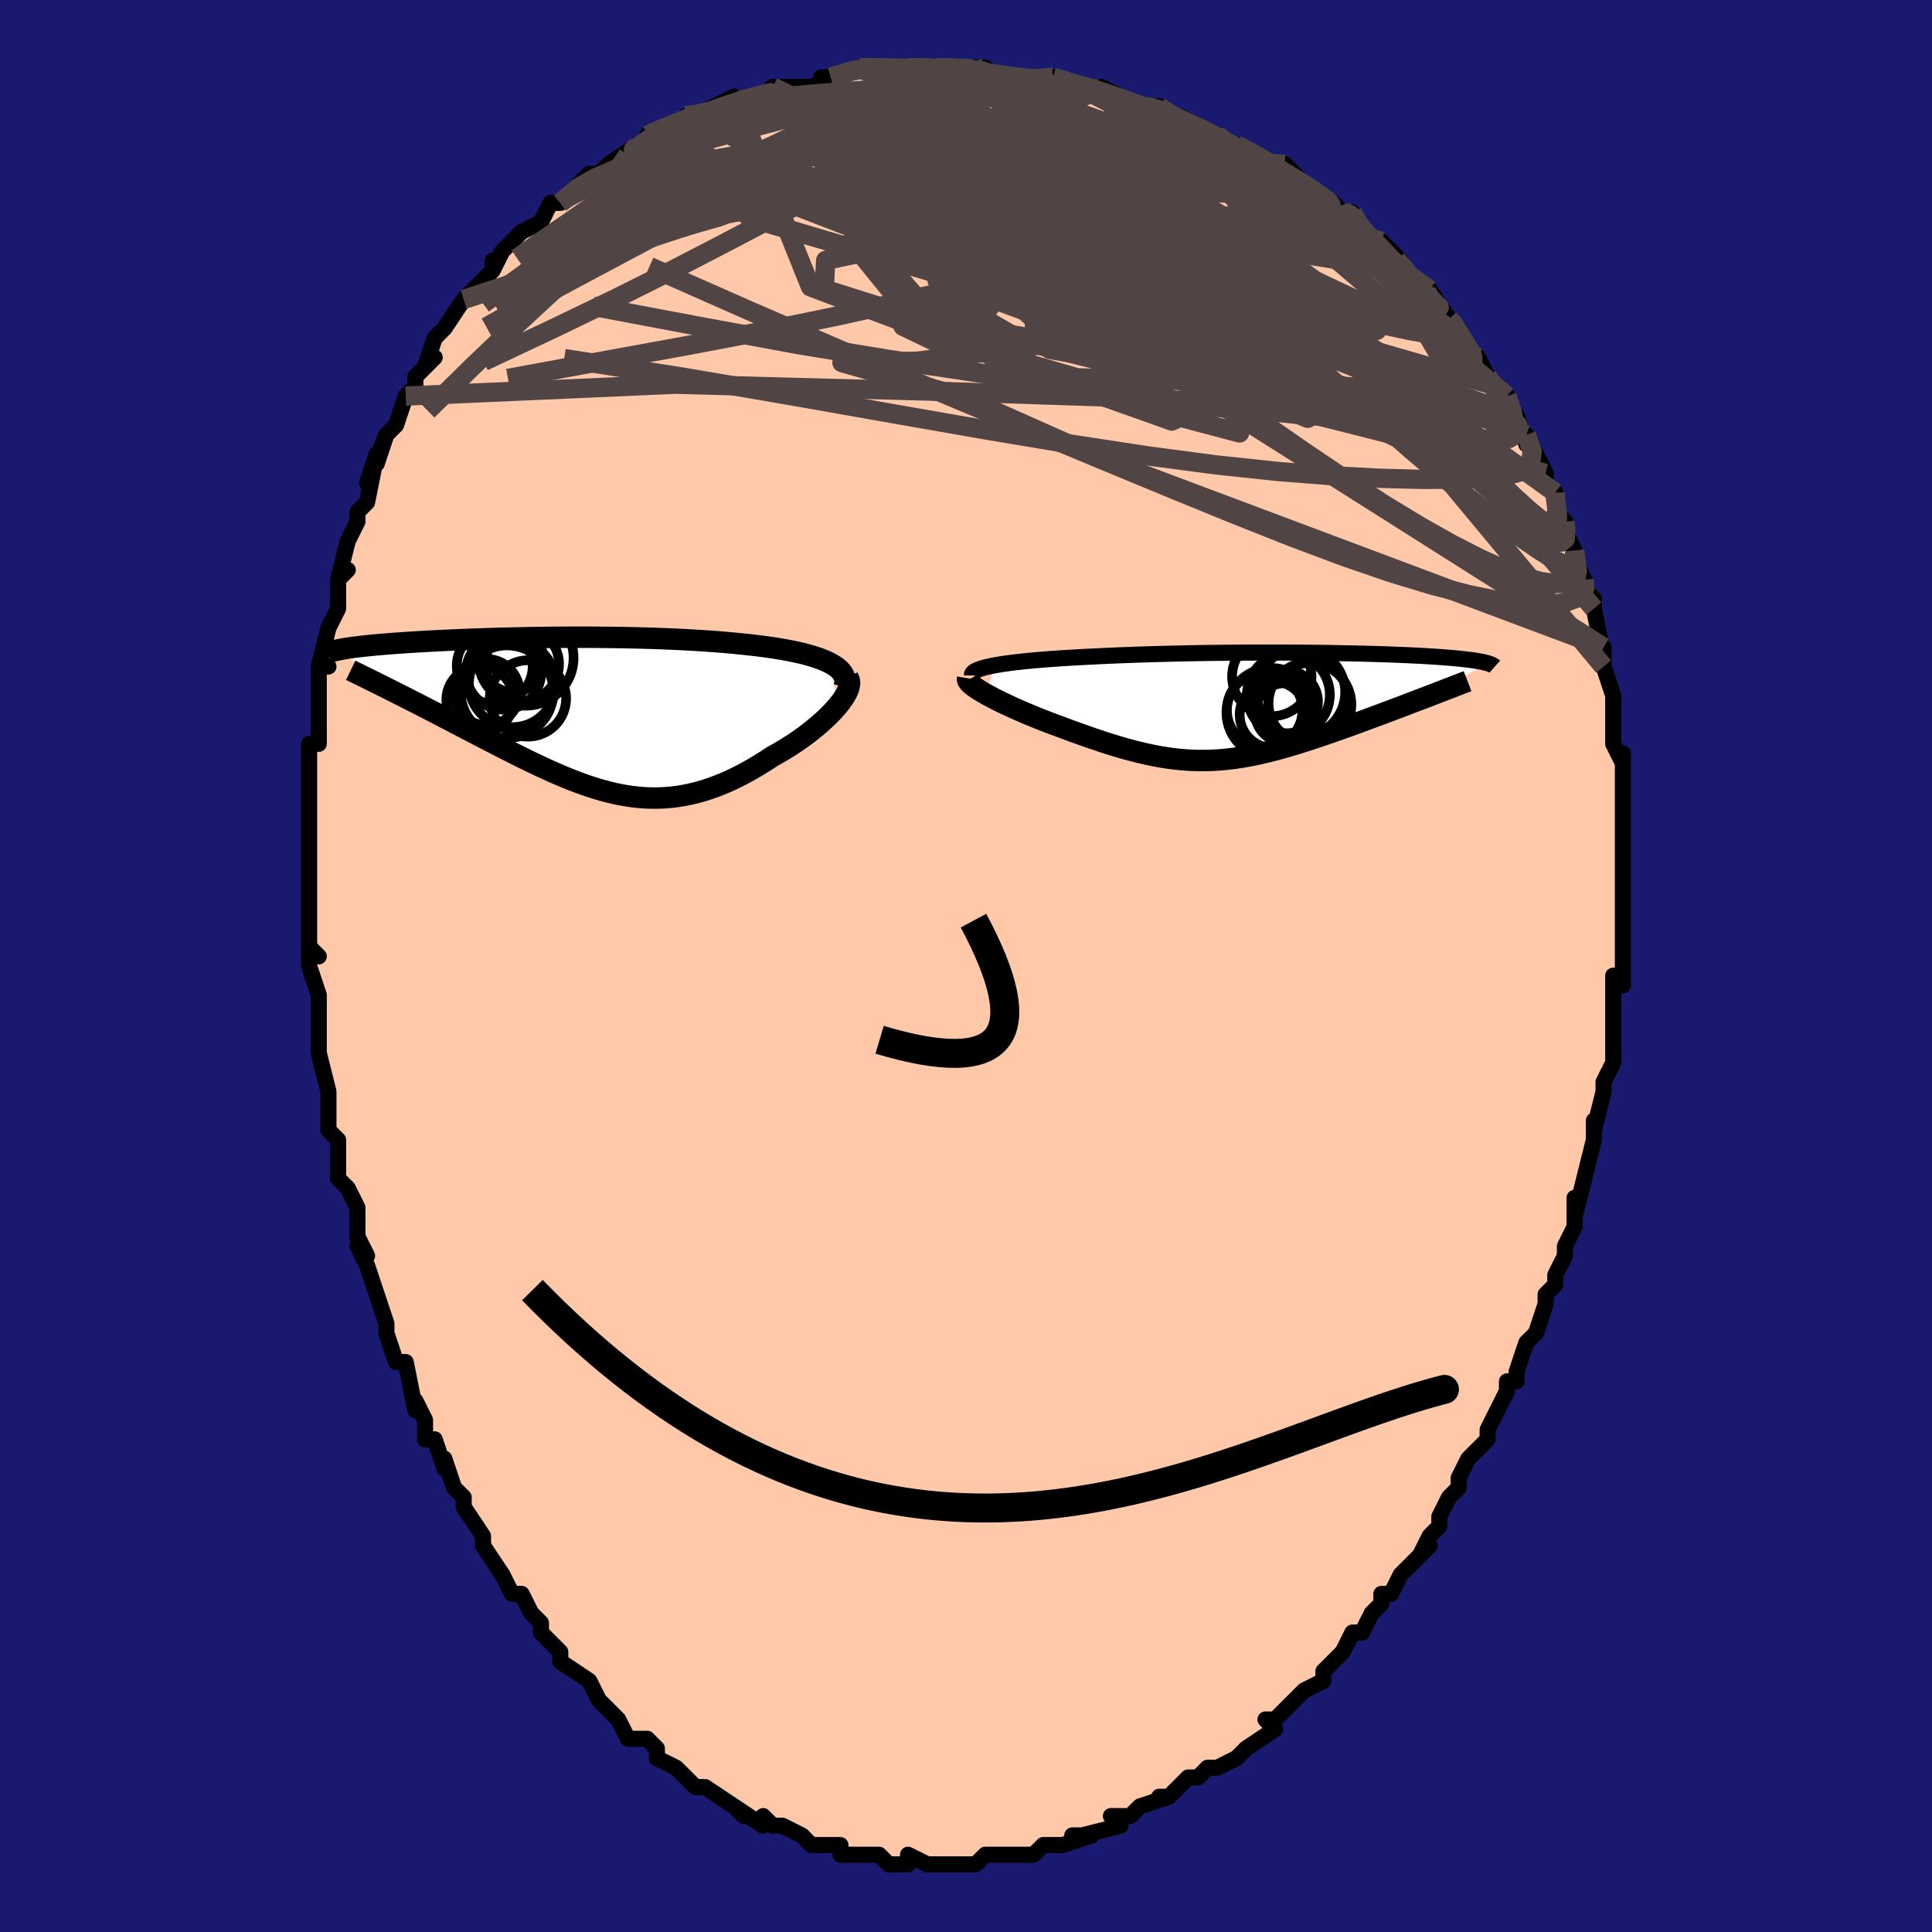 <svg viewBox="-100 -100 200 200" xmlns="http://www.w3.org/2000/svg" width="400" height="400" id="face-svg"><defs><clipPath id="leftEyeClipPath"><polyline points="27.697,-5.372,27.303,-5.561,26.873,-5.74,26.408,-5.91,25.91,-6.07,25.381,-6.222,24.823,-6.366,24.237,-6.501,23.626,-6.628,22.99,-6.748,22.332,-6.86,21.652,-6.965,20.954,-7.063,20.237,-7.155,19.503,-7.24,18.754,-7.319,17.882,-7.407,16.99,-7.489,16.08,-7.564,15.154,-7.632,14.214,-7.695,13.263,-7.751,12.302,-7.802,11.332,-7.847,10.357,-7.886,9.378,-7.921,8.396,-7.95,7.414,-7.975,6.433,-7.995,5.455,-8.011,4.481,-8.023,3.514,-8.031,2.554,-8.036,1.603,-8.037,0.662,-8.034,-0.267,-8.029,-1.183,-8.021,-2.085,-8.01,-2.973,-7.997,-3.844,-7.981,-4.698,-7.964,-5.534,-7.944,-6.352,-7.923,-7.151,-7.9,-7.93,-7.876,-8.688,-7.85,-9.426,-7.824,-10.142,-7.796,-10.838,-7.767,-11.511,-7.738,-12.163,-7.708,-12.793,-7.677,-13.401,-7.646,-13.988,-7.615,-14.553,-7.583,-15.097,-7.551,-15.62,-7.518,-16.122,-7.486,-16.604,-7.453,-17.067,-7.42,-17.51,-7.388,-17.935,-7.355,-18.342,-7.322,-18.733,-7.289,-19.107,-7.256,-19.465,-7.224,-19.809,-7.191,-20.138,-7.158,-20.453,-7.125,-20.754,-7.091,-21.041,-7.058,-21.315,-7.025,-21.575,-6.991,-21.823,-6.958,-22.058,-6.924,-22.281,-6.89,-22.493,-6.856,-22.693,-6.822,-22.881,-6.788,-23.059,-6.753,-17.873,-2.628,-17.418,-2.399,-16.954,-2.166,-16.482,-1.927,-16.001,-1.683,-15.511,-1.433,-15.013,-1.179,-14.508,-0.92,-13.995,-0.656,-13.474,-0.387,-12.947,-0.114,-12.414,0.162,-11.874,0.443,-11.329,0.727,-10.778,1.015,-10.22,1.306,-9.653,1.602,-9.077,1.902,-8.493,2.206,-7.902,2.512,-7.304,2.821,-6.701,3.131,-6.092,3.443,-5.478,3.755,-4.86,4.066,-4.238,4.376,-3.613,4.683,-2.985,4.987,-2.354,5.286,-1.721,5.58,-1.085,5.867,-0.448,6.147,0.19,6.417,0.83,6.678,1.472,6.927,2.115,7.164,2.758,7.388,3.404,7.596,4.05,7.788,4.698,7.964,5.347,8.12,5.998,8.258,6.651,8.374,7.306,8.469,7.962,8.541,8.621,8.59,9.283,8.613,9.948,8.612,10.615,8.583,11.286,8.528,11.961,8.445,12.639,8.334,13.32,8.194,14.006,8.026,14.695,7.828,15.389,7.601,16.086,7.344,16.787,7.059,17.491,6.746,18.198,6.404,18.907,6.035,19.619,5.64,20.331,5.22,21.043,4.776,21.755,4.309,22.302,4.006,22.841,3.692,23.371,3.368,23.891,3.033,24.4,2.69,24.897,2.339,25.38,1.982,25.847,1.619,26.298,1.252,26.73,0.882,27.143,0.51,27.533,0.138,27.899,-0.232,28.239,-0.599,28.551,-0.961"></polyline></clipPath><clipPath id="rightEyeClipPath"><polyline points="-28.856,-4.248,-28.379,-4.331,-27.866,-4.411,-27.32,-4.487,-26.742,-4.56,-26.135,-4.629,-25.499,-4.696,-24.838,-4.759,-24.152,-4.818,-23.444,-4.875,-22.714,-4.929,-21.966,-4.98,-21.2,-5.028,-20.418,-5.073,-19.621,-5.116,-18.811,-5.156,-17.859,-5.203,-16.89,-5.248,-15.906,-5.289,-14.91,-5.327,-13.903,-5.363,-12.888,-5.395,-11.867,-5.425,-10.842,-5.451,-9.814,-5.475,-8.787,-5.497,-7.761,-5.515,-6.739,-5.531,-5.722,-5.544,-4.712,-5.555,-3.71,-5.563,-2.719,-5.569,-1.739,-5.573,-0.773,-5.575,0.179,-5.575,1.116,-5.572,2.036,-5.568,2.938,-5.562,3.821,-5.554,4.685,-5.544,5.528,-5.533,6.35,-5.52,7.15,-5.506,7.927,-5.491,8.682,-5.474,9.414,-5.456,10.122,-5.437,10.806,-5.417,11.467,-5.396,12.103,-5.374,12.716,-5.351,13.305,-5.327,13.87,-5.303,14.412,-5.277,14.931,-5.252,15.427,-5.225,15.901,-5.198,16.354,-5.171,16.786,-5.143,17.197,-5.115,17.589,-5.086,17.962,-5.057,18.317,-5.027,18.655,-4.998,18.976,-4.968,19.283,-4.938,19.574,-4.907,19.851,-4.876,20.113,-4.845,20.362,-4.814,20.596,-4.782,20.818,-4.75,21.026,-4.717,21.222,-4.684,21.406,-4.651,21.578,-4.617,21.738,-4.583,21.888,-4.549,22.026,-4.515,22.154,-4.48,15.926,-0.998,15.459,-0.82,14.985,-0.639,14.503,-0.455,14.014,-0.269,13.518,-0.08,13.016,0.11,12.507,0.302,11.993,0.496,11.474,0.691,10.95,0.887,10.421,1.084,9.889,1.281,9.353,1.479,8.815,1.676,8.271,1.875,7.719,2.074,7.162,2.274,6.599,2.474,6.031,2.673,5.459,2.871,4.885,3.068,4.308,3.262,3.729,3.452,3.149,3.639,2.569,3.822,1.988,3.999,1.407,4.17,0.827,4.335,0.247,4.493,-0.333,4.643,-0.911,4.784,-1.489,4.916,-2.066,5.038,-2.643,5.15,-3.219,5.251,-3.796,5.34,-4.372,5.417,-4.949,5.482,-5.528,5.533,-6.108,5.571,-6.69,5.595,-7.275,5.604,-7.863,5.599,-8.456,5.579,-9.053,5.544,-9.655,5.494,-10.264,5.428,-10.879,5.347,-11.503,5.249,-12.134,5.137,-12.774,5.009,-13.424,4.865,-14.083,4.707,-14.754,4.534,-15.435,4.346,-16.127,4.145,-16.83,3.93,-17.545,3.702,-18.271,3.461,-19.008,3.21,-19.755,2.947,-20.512,2.675,-21.278,2.394,-22.051,2.104,-22.624,1.895,-23.193,1.681,-23.759,1.462,-24.319,1.241,-24.872,1.016,-25.417,0.79,-25.953,0.561,-26.478,0.332,-26.991,0.102,-27.488,-0.127,-27.97,-0.355,-28.433,-0.581,-28.876,-0.804,-29.296,-1.024,-29.691,-1.239"></polyline></clipPath><filter id="fuzzy"><feTurbulence id="turbulence" baseFrequency="0.05" numOctaves="3" type="noise" result="noise"></feTurbulence><feDisplacementMap in="SourceGraphic" in2="noise" scale="2"></feDisplacementMap></filter><linearGradient id="rainbowGradient" x1="0%" y1="0%" x2="100%" y2="0%"><stop offset="0%" style="stop-color: rgb(44, 34, 43);  stop-opacity: 1"></stop><stop offset="50%" style="stop-color: rgb(165, 42, 42);  stop-opacity: 1"></stop><stop offset="100%" style="stop-color: rgb(148, 0, 211);  stop-opacity: 1"></stop></linearGradient></defs><title>That&#39;s an ugly face</title><desc>CREATED BY XUAN TANG, MORE INFO AT TXSTC55.GITHUB.IO</desc><rect x="-100" y="-100" width="100%" height="100%" opacity="1" fill="rgb(25, 25, 112)"></rect><polyline id="faceContour" points="68,0,68,2,67,1,67,4,67,7,67,6,67,9,67,10,66,12,66,12,66,13,65,17,65,16,65,18,65,18,65,18,64,22,63,26,63,24,63,27,62,29,62,30,62,30,61,32,61,33,60,34,60,35,60,35,59,38,58,39,57,42,57,43,56,43,56,43,56,44,54,48,54,49,53,50,53,50,52,51,51,53,51,54,50,55,49,57,49,58,48,59,47,61,48,60,46,62,46,62,45,63,44,65,43,65,43,66,42,67,41,69,40,69,39,71,37,73,37,73,37,73,37,74,35,75,34,76,34,76,32,78,32,78,31,78,32,79,29,81,29,81,28,82,26,83,25,83,24,84,24,84,23,84,21,86,20,86,20,86,21,86,18,87,17,88,17,88,15,88,16,89,12,90,11,90,13,90,10,91,10,91,9,91,8,91,7,92,5,92,7,92,4,92,2,92,1,93,1,93,-1,93,-2,93,-1,93,-2,93,-3,93,-4,93,-6,92,-6,93,-8,93,-9,92,-9,92,-10,92,-11,92,-13,92,-13,91,-14,91,-14,91,-16,91,-17,90,-17,90,-19,89,-20,89,-21,88,-21,89,-24,87,-23,88,-24,87,-27,85,-27,85,-28,85,-28,85,-29,84,-30,83,-32,82,-32,81,-32,81,-33,80,-35,80,-36,78,-37,77,-37,77,-38,76,-38,76,-38,76,-39,74,-42,72,-42,72,-42,71,-43,70,-44,69,-44,68,-45,67,-46,65,-47,65,-47,65,-48,63,-50,60,-50,60,-50,59,-52,56,-52,56,-52,55,-53,54,-54,51,-54,52,-55,49,-56,49,-56,47,-56,47,-57,45,-57,46,-58,41,-59,41,-59,41,-60,38,-60,37,-60,37,-61,34,-62,31,-63,29,-62,30,-63,28,-63,26,-63,28,-63,25,-64,23,-65,22,-65,20,-65,18,-65,18,-66,17,-66,14,-66,13,-67,9,-67,9,-67,6,-67,8,-67,5,-67,3,-68,0,-68,-2,-67,-1,-68,-2,-68,-7,-68,-6,-68,-8,-68,-9,-68,-10,-68,-12,-68,-12,-68,-15,-68,-17,-68,-19,-68,-19,-68,-23,-67,-23,-67,-25,-67,-28,-67,-25,-67,-29,-67,-31,-66,-31,-67,-31,-66,-35,-66,-35,-65,-37,-65,-39,-65,-40,-64,-41,-65,-40,-64,-44,-63,-46,-63,-47,-63,-47,-62,-48,-61,-53,-62,-50,-60,-55,-61,-52,-60,-55,-59,-56,-58,-59,-58,-59,-57,-60,-57,-61,-55,-63,-56,-62,-55,-65,-55,-65,-54,-66,-52,-69,-52,-69,-51,-70,-51,-70,-49,-72,-49,-73,-49,-72,-48,-74,-46,-76,-46,-76,-44,-77,-44,-77,-43,-79,-42,-79,-42,-79,-40,-81,-39,-82,-38,-82,-37,-83,-34,-85,-35,-84,-35,-84,-32,-86,-33,-86,-31,-87,-30,-87,-29,-88,-28,-88,-26,-89,-24,-90,-25,-89,-22,-90,-20,-90,-21,-90,-20,-91,-19,-91,-16,-91,-14,-92,-15,-92,-14,-92,-11,-93,-10,-93,-11,-93,-10,-93,-6,-93,-6,-93,-6,-93,-3,-93,-2,-93,-3,-93,2,-93,0,-93,2,-92,5,-92,5,-92,7,-92,8,-92,10,-91,9,-92,12,-91,13,-91,13,-91,15,-90,14,-91,16,-90,17,-89,20,-89,20,-89,21,-88,23,-87,22,-88,24,-87,26,-86,27,-85,28,-85,30,-84,32,-83,33,-82,34,-81,33,-83,35,-81,36,-80,38,-79,39,-78,40,-78,40,-78,41,-76,41,-76,42,-75,43,-75,45,-73,45,-72,46,-71,48,-70,47,-70,48,-70,50,-67,51,-66,50,-67,52,-64,52,-64,53,-63,53,-63,54,-61,55,-60,56,-59,57,-56,57,-57,58,-54,58,-55,59,-53,60,-51,60,-50,61,-49,61,-49,61,-47,62,-46,62,-45,63,-43,63,-42,64,-40,64,-39,65,-38,65,-37,65,-37,66,-32,66,-33,66,-31,66,-31,67,-28,67,-26,67,-25,67,-26,67,-23,68,-21,68,-22,68,-19,68,-20,68,-18,68,-15,68,-13,68,-11,68,-11,68,-10,68,-8,68,-6,68,-5,68,-6,68,-5,68,-3,68,0,68,2" fill="#ffc9a9" stroke="black" stroke-width="1.667" stroke-linejoin="round" filter="url(#fuzzy)"></polyline><g transform="translate(31.806 -26.874)"><polyline id="rightCountour" points="-28.856,-4.248,-28.379,-4.331,-27.866,-4.411,-27.32,-4.487,-26.742,-4.56,-26.135,-4.629,-25.499,-4.696,-24.838,-4.759,-24.152,-4.818,-23.444,-4.875,-22.714,-4.929,-21.966,-4.98,-21.2,-5.028,-20.418,-5.073,-19.621,-5.116,-18.811,-5.156,-17.859,-5.203,-16.89,-5.248,-15.906,-5.289,-14.91,-5.327,-13.903,-5.363,-12.888,-5.395,-11.867,-5.425,-10.842,-5.451,-9.814,-5.475,-8.787,-5.497,-7.761,-5.515,-6.739,-5.531,-5.722,-5.544,-4.712,-5.555,-3.71,-5.563,-2.719,-5.569,-1.739,-5.573,-0.773,-5.575,0.179,-5.575,1.116,-5.572,2.036,-5.568,2.938,-5.562,3.821,-5.554,4.685,-5.544,5.528,-5.533,6.35,-5.52,7.15,-5.506,7.927,-5.491,8.682,-5.474,9.414,-5.456,10.122,-5.437,10.806,-5.417,11.467,-5.396,12.103,-5.374,12.716,-5.351,13.305,-5.327,13.87,-5.303,14.412,-5.277,14.931,-5.252,15.427,-5.225,15.901,-5.198,16.354,-5.171,16.786,-5.143,17.197,-5.115,17.589,-5.086,17.962,-5.057,18.317,-5.027,18.655,-4.998,18.976,-4.968,19.283,-4.938,19.574,-4.907,19.851,-4.876,20.113,-4.845,20.362,-4.814,20.596,-4.782,20.818,-4.75,21.026,-4.717,21.222,-4.684,21.406,-4.651,21.578,-4.617,21.738,-4.583,21.888,-4.549,22.026,-4.515,22.154,-4.48,15.926,-0.998,15.459,-0.82,14.985,-0.639,14.503,-0.455,14.014,-0.269,13.518,-0.08,13.016,0.11,12.507,0.302,11.993,0.496,11.474,0.691,10.95,0.887,10.421,1.084,9.889,1.281,9.353,1.479,8.815,1.676,8.271,1.875,7.719,2.074,7.162,2.274,6.599,2.474,6.031,2.673,5.459,2.871,4.885,3.068,4.308,3.262,3.729,3.452,3.149,3.639,2.569,3.822,1.988,3.999,1.407,4.17,0.827,4.335,0.247,4.493,-0.333,4.643,-0.911,4.784,-1.489,4.916,-2.066,5.038,-2.643,5.15,-3.219,5.251,-3.796,5.34,-4.372,5.417,-4.949,5.482,-5.528,5.533,-6.108,5.571,-6.69,5.595,-7.275,5.604,-7.863,5.599,-8.456,5.579,-9.053,5.544,-9.655,5.494,-10.264,5.428,-10.879,5.347,-11.503,5.249,-12.134,5.137,-12.774,5.009,-13.424,4.865,-14.083,4.707,-14.754,4.534,-15.435,4.346,-16.127,4.145,-16.83,3.93,-17.545,3.702,-18.271,3.461,-19.008,3.21,-19.755,2.947,-20.512,2.675,-21.278,2.394,-22.051,2.104,-22.624,1.895,-23.193,1.681,-23.759,1.462,-24.319,1.241,-24.872,1.016,-25.417,0.79,-25.953,0.561,-26.478,0.332,-26.991,0.102,-27.488,-0.127,-27.97,-0.355,-28.433,-0.581,-28.876,-0.804,-29.296,-1.024,-29.691,-1.239" fill="white" stroke="white" stroke-width="0" stroke-linejoin="round" filter="url(#fuzzy)"></polyline></g><g transform="translate(-41.805 -25.999)"><polyline id="leftCountour" points="27.697,-5.372,27.303,-5.561,26.873,-5.74,26.408,-5.91,25.91,-6.07,25.381,-6.222,24.823,-6.366,24.237,-6.501,23.626,-6.628,22.99,-6.748,22.332,-6.86,21.652,-6.965,20.954,-7.063,20.237,-7.155,19.503,-7.24,18.754,-7.319,17.882,-7.407,16.99,-7.489,16.08,-7.564,15.154,-7.632,14.214,-7.695,13.263,-7.751,12.302,-7.802,11.332,-7.847,10.357,-7.886,9.378,-7.921,8.396,-7.95,7.414,-7.975,6.433,-7.995,5.455,-8.011,4.481,-8.023,3.514,-8.031,2.554,-8.036,1.603,-8.037,0.662,-8.034,-0.267,-8.029,-1.183,-8.021,-2.085,-8.01,-2.973,-7.997,-3.844,-7.981,-4.698,-7.964,-5.534,-7.944,-6.352,-7.923,-7.151,-7.9,-7.93,-7.876,-8.688,-7.85,-9.426,-7.824,-10.142,-7.796,-10.838,-7.767,-11.511,-7.738,-12.163,-7.708,-12.793,-7.677,-13.401,-7.646,-13.988,-7.615,-14.553,-7.583,-15.097,-7.551,-15.62,-7.518,-16.122,-7.486,-16.604,-7.453,-17.067,-7.42,-17.51,-7.388,-17.935,-7.355,-18.342,-7.322,-18.733,-7.289,-19.107,-7.256,-19.465,-7.224,-19.809,-7.191,-20.138,-7.158,-20.453,-7.125,-20.754,-7.091,-21.041,-7.058,-21.315,-7.025,-21.575,-6.991,-21.823,-6.958,-22.058,-6.924,-22.281,-6.89,-22.493,-6.856,-22.693,-6.822,-22.881,-6.788,-23.059,-6.753,-17.873,-2.628,-17.418,-2.399,-16.954,-2.166,-16.482,-1.927,-16.001,-1.683,-15.511,-1.433,-15.013,-1.179,-14.508,-0.92,-13.995,-0.656,-13.474,-0.387,-12.947,-0.114,-12.414,0.162,-11.874,0.443,-11.329,0.727,-10.778,1.015,-10.22,1.306,-9.653,1.602,-9.077,1.902,-8.493,2.206,-7.902,2.512,-7.304,2.821,-6.701,3.131,-6.092,3.443,-5.478,3.755,-4.86,4.066,-4.238,4.376,-3.613,4.683,-2.985,4.987,-2.354,5.286,-1.721,5.58,-1.085,5.867,-0.448,6.147,0.19,6.417,0.83,6.678,1.472,6.927,2.115,7.164,2.758,7.388,3.404,7.596,4.05,7.788,4.698,7.964,5.347,8.12,5.998,8.258,6.651,8.374,7.306,8.469,7.962,8.541,8.621,8.59,9.283,8.613,9.948,8.612,10.615,8.583,11.286,8.528,11.961,8.445,12.639,8.334,13.32,8.194,14.006,8.026,14.695,7.828,15.389,7.601,16.086,7.344,16.787,7.059,17.491,6.746,18.198,6.404,18.907,6.035,19.619,5.64,20.331,5.22,21.043,4.776,21.755,4.309,22.302,4.006,22.841,3.692,23.371,3.368,23.891,3.033,24.4,2.69,24.897,2.339,25.38,1.982,25.847,1.619,26.298,1.252,26.73,0.882,27.143,0.51,27.533,0.138,27.899,-0.232,28.239,-0.599,28.551,-0.961" fill="white" stroke="white" stroke-width="0" stroke-linejoin="round" filter="url(#fuzzy)"></polyline></g><g transform="translate(31.806 -26.874)"><polyline id="rightUpper" points="-31.186,-3.201,-31.187,-3.324,-31.13,-3.443,-31.016,-3.558,-30.849,-3.669,-30.631,-3.775,-30.365,-3.877,-30.052,-3.976,-29.694,-4.07,-29.295,-4.161,-28.856,-4.248,-28.379,-4.331,-27.866,-4.411,-27.32,-4.487,-26.742,-4.56,-26.135,-4.629,-25.499,-4.696,-24.838,-4.759,-24.152,-4.818,-23.444,-4.875,-22.714,-4.929,-21.966,-4.98,-21.2,-5.028,-20.418,-5.073,-19.621,-5.116,-18.811,-5.156,-17.859,-5.203,-16.89,-5.248,-15.906,-5.289,-14.91,-5.327,-13.903,-5.363,-12.888,-5.395,-11.867,-5.425,-10.842,-5.451,-9.814,-5.475,-8.787,-5.497,-7.761,-5.515,-6.739,-5.531,-5.722,-5.544,-4.712,-5.555,-3.71,-5.563,-2.719,-5.569,-1.739,-5.573,-0.773,-5.575,0.179,-5.575,1.116,-5.572,2.036,-5.568,2.938,-5.562,3.821,-5.554,4.685,-5.544,5.528,-5.533,6.35,-5.52,7.15,-5.506,7.927,-5.491,8.682,-5.474,9.414,-5.456,10.122,-5.437,10.806,-5.417,11.467,-5.396,12.103,-5.374,12.716,-5.351,13.305,-5.327,13.87,-5.303,14.412,-5.277,14.931,-5.252,15.427,-5.225,15.901,-5.198,16.354,-5.171,16.786,-5.143,17.197,-5.115,17.589,-5.086,17.962,-5.057,18.317,-5.027,18.655,-4.998,18.976,-4.968,19.283,-4.938,19.574,-4.907,19.851,-4.876,20.113,-4.845,20.362,-4.814,20.596,-4.782,20.818,-4.75,21.026,-4.717,21.222,-4.684,21.406,-4.651,21.578,-4.617,21.738,-4.583,21.888,-4.549,22.026,-4.515,22.154,-4.48,22.272,-4.445,22.381,-4.41,22.48,-4.374,22.57,-4.338,22.651,-4.302,22.724,-4.266,22.789,-4.229,22.846,-4.192,22.895,-4.155,22.937,-4.118" fill="none" stroke="black" stroke-width="1.667" stroke-linejoin="round" filter="url(#fuzzy)"></polyline><polyline id="rightLower" points="-31.632,-2.914,-31.651,-2.802,-31.613,-2.674,-31.522,-2.533,-31.381,-2.378,-31.195,-2.211,-30.967,-2.034,-30.699,-1.847,-30.395,-1.651,-30.058,-1.448,-29.691,-1.239,-29.296,-1.024,-28.876,-0.804,-28.433,-0.581,-27.97,-0.355,-27.488,-0.127,-26.991,0.102,-26.478,0.332,-25.953,0.561,-25.417,0.79,-24.872,1.016,-24.319,1.241,-23.759,1.462,-23.193,1.681,-22.624,1.895,-22.051,2.104,-21.278,2.394,-20.512,2.675,-19.755,2.947,-19.008,3.21,-18.271,3.461,-17.545,3.702,-16.83,3.93,-16.127,4.145,-15.435,4.346,-14.754,4.534,-14.083,4.707,-13.424,4.865,-12.774,5.009,-12.134,5.137,-11.503,5.249,-10.879,5.347,-10.264,5.428,-9.655,5.494,-9.053,5.544,-8.456,5.579,-7.863,5.599,-7.275,5.604,-6.69,5.595,-6.108,5.571,-5.528,5.533,-4.949,5.482,-4.372,5.417,-3.796,5.34,-3.219,5.251,-2.643,5.15,-2.066,5.038,-1.489,4.916,-0.911,4.784,-0.333,4.643,0.247,4.493,0.827,4.335,1.407,4.17,1.988,3.999,2.569,3.822,3.149,3.639,3.729,3.452,4.308,3.262,4.885,3.068,5.459,2.871,6.031,2.673,6.599,2.474,7.162,2.274,7.719,2.074,8.271,1.875,8.815,1.676,9.353,1.479,9.889,1.281,10.421,1.084,10.95,0.887,11.474,0.691,11.993,0.496,12.507,0.302,13.016,0.11,13.518,-0.08,14.014,-0.269,14.503,-0.455,14.985,-0.639,15.459,-0.82,15.926,-0.998,16.384,-1.174,16.834,-1.346,17.275,-1.516,17.708,-1.682,18.131,-1.845,18.546,-2.005,18.951,-2.162,19.348,-2.315,19.735,-2.465,20.114,-2.612" fill="none" stroke="black" stroke-width="2.222" stroke-linejoin="round" filter="url(#fuzzy)"></polyline><!--[--><circle r="3.452" cx="-0.022" cy="0.856" stroke="black" fill="none" stroke-width="1" filter="url(#fuzzy)" clip-path="url(#rightEyeClipPath)"></circle><circle r="3.256" cx="1.377" cy="-0.471" stroke="black" fill="none" stroke-width="1" filter="url(#fuzzy)" clip-path="url(#rightEyeClipPath)"></circle><circle r="3.07" cx="1.195" cy="0.667" stroke="black" fill="none" stroke-width="1" filter="url(#fuzzy)" clip-path="url(#rightEyeClipPath)"></circle><circle r="4.237" cx="3.745" cy="-0.348" stroke="black" fill="none" stroke-width="1" filter="url(#fuzzy)" clip-path="url(#rightEyeClipPath)"></circle><circle r="4.595" cx="2.851" cy="-1.465" stroke="black" fill="none" stroke-width="1" filter="url(#fuzzy)" clip-path="url(#rightEyeClipPath)"></circle><circle r="4.292" cx="1.567" cy="-1.207" stroke="black" fill="none" stroke-width="1" filter="url(#fuzzy)" clip-path="url(#rightEyeClipPath)"></circle><circle r="4.624" cx="-0.22" cy="0.647" stroke="black" fill="none" stroke-width="1" filter="url(#fuzzy)" clip-path="url(#rightEyeClipPath)"></circle><circle r="4.113" cx="-0.151" cy="-3.096" stroke="black" fill="none" stroke-width="1" filter="url(#fuzzy)" clip-path="url(#rightEyeClipPath)"></circle><circle r="4.319" cx="3.771" cy="-0.179" stroke="black" fill="none" stroke-width="1" filter="url(#fuzzy)" clip-path="url(#rightEyeClipPath)"></circle><circle r="3.912" cx="-0.886" cy="0.377" stroke="black" fill="none" stroke-width="1" filter="url(#fuzzy)" clip-path="url(#rightEyeClipPath)"></circle><!--]--></g><g transform="translate(-41.805 -25.999)"><polyline id="leftUpper" points="29.185,-2.873,29.269,-3.178,29.295,-3.47,29.266,-3.748,29.184,-4.015,29.051,-4.269,28.869,-4.512,28.641,-4.743,28.368,-4.963,28.053,-5.172,27.697,-5.372,27.303,-5.561,26.873,-5.74,26.408,-5.91,25.91,-6.07,25.381,-6.222,24.823,-6.366,24.237,-6.501,23.626,-6.628,22.99,-6.748,22.332,-6.86,21.652,-6.965,20.954,-7.063,20.237,-7.155,19.503,-7.24,18.754,-7.319,17.882,-7.407,16.99,-7.489,16.08,-7.564,15.154,-7.632,14.214,-7.695,13.263,-7.751,12.302,-7.802,11.332,-7.847,10.357,-7.886,9.378,-7.921,8.396,-7.95,7.414,-7.975,6.433,-7.995,5.455,-8.011,4.481,-8.023,3.514,-8.031,2.554,-8.036,1.603,-8.037,0.662,-8.034,-0.267,-8.029,-1.183,-8.021,-2.085,-8.01,-2.973,-7.997,-3.844,-7.981,-4.698,-7.964,-5.534,-7.944,-6.352,-7.923,-7.151,-7.9,-7.93,-7.876,-8.688,-7.85,-9.426,-7.824,-10.142,-7.796,-10.838,-7.767,-11.511,-7.738,-12.163,-7.708,-12.793,-7.677,-13.401,-7.646,-13.988,-7.615,-14.553,-7.583,-15.097,-7.551,-15.62,-7.518,-16.122,-7.486,-16.604,-7.453,-17.067,-7.42,-17.51,-7.388,-17.935,-7.355,-18.342,-7.322,-18.733,-7.289,-19.107,-7.256,-19.465,-7.224,-19.809,-7.191,-20.138,-7.158,-20.453,-7.125,-20.754,-7.091,-21.041,-7.058,-21.315,-7.025,-21.575,-6.991,-21.823,-6.958,-22.058,-6.924,-22.281,-6.89,-22.493,-6.856,-22.693,-6.822,-22.881,-6.788,-23.059,-6.753,-23.226,-6.719,-23.383,-6.684,-23.53,-6.649,-23.668,-6.614,-23.796,-6.579,-23.915,-6.543,-24.025,-6.508,-24.127,-6.472,-24.22,-6.436,-24.306,-6.4" fill="none" stroke="black" stroke-width="2.222" stroke-linejoin="round" filter="url(#fuzzy)"></polyline><polyline id="leftLower" points="29.58,-3.849,29.691,-3.656,29.745,-3.434,29.748,-3.187,29.701,-2.917,29.609,-2.627,29.473,-2.32,29.296,-1.997,29.082,-1.662,28.833,-1.316,28.551,-0.961,28.239,-0.599,27.899,-0.232,27.533,0.138,27.143,0.51,26.73,0.882,26.298,1.252,25.847,1.619,25.38,1.982,24.897,2.339,24.4,2.69,23.891,3.033,23.371,3.368,22.841,3.692,22.302,4.006,21.755,4.309,21.043,4.776,20.331,5.22,19.619,5.64,18.907,6.035,18.198,6.404,17.491,6.746,16.787,7.059,16.086,7.344,15.389,7.601,14.695,7.828,14.006,8.026,13.32,8.194,12.639,8.334,11.961,8.445,11.286,8.528,10.615,8.583,9.948,8.612,9.283,8.613,8.621,8.59,7.962,8.541,7.306,8.469,6.651,8.374,5.998,8.258,5.347,8.12,4.698,7.964,4.05,7.788,3.404,7.596,2.758,7.388,2.115,7.164,1.472,6.927,0.83,6.678,0.19,6.417,-0.448,6.147,-1.085,5.867,-1.721,5.58,-2.354,5.286,-2.985,4.987,-3.613,4.683,-4.238,4.376,-4.86,4.066,-5.478,3.755,-6.092,3.443,-6.701,3.131,-7.304,2.821,-7.902,2.512,-8.493,2.206,-9.077,1.902,-9.653,1.602,-10.22,1.306,-10.778,1.015,-11.329,0.727,-11.874,0.443,-12.414,0.162,-12.947,-0.114,-13.474,-0.387,-13.995,-0.656,-14.508,-0.92,-15.013,-1.179,-15.511,-1.433,-16.001,-1.683,-16.482,-1.927,-16.954,-2.166,-17.418,-2.399,-17.873,-2.628,-18.318,-2.85,-18.753,-3.068,-19.179,-3.28,-19.596,-3.486,-20.003,-3.687,-20.399,-3.883,-20.787,-4.074,-21.164,-4.259,-21.532,-4.439,-21.89,-4.614" fill="none" stroke="black" stroke-width="2.222" stroke-linejoin="round" filter="url(#fuzzy)"></polyline><!--[--><circle r="4.495" cx="-5.158" cy="-3.218" stroke="black" fill="none" stroke-width="1" filter="url(#fuzzy)" clip-path="url(#leftEyeClipPath)"></circle><circle r="3.811" cx="-4.133" cy="-5.253" stroke="black" fill="none" stroke-width="1" filter="url(#fuzzy)" clip-path="url(#leftEyeClipPath)"></circle><circle r="3.486" cx="-8.508" cy="-1.545" stroke="black" fill="none" stroke-width="1" filter="url(#fuzzy)" clip-path="url(#leftEyeClipPath)"></circle><circle r="3.209" cx="-5.091" cy="-5.574" stroke="black" fill="none" stroke-width="1" filter="url(#fuzzy)" clip-path="url(#leftEyeClipPath)"></circle><circle r="4.947" cx="-3.769" cy="-5.897" stroke="black" fill="none" stroke-width="1" filter="url(#fuzzy)" clip-path="url(#leftEyeClipPath)"></circle><circle r="4.796" cx="-5.707" cy="-2.394" stroke="black" fill="none" stroke-width="1" filter="url(#fuzzy)" clip-path="url(#leftEyeClipPath)"></circle><circle r="3.426" cx="-7.84" cy="-2.36" stroke="black" fill="none" stroke-width="1" filter="url(#fuzzy)" clip-path="url(#leftEyeClipPath)"></circle><circle r="3.933" cx="-6.982" cy="-5.051" stroke="black" fill="none" stroke-width="1" filter="url(#fuzzy)" clip-path="url(#leftEyeClipPath)"></circle><circle r="3.953" cx="-3.545" cy="-1.696" stroke="black" fill="none" stroke-width="1" filter="url(#fuzzy)" clip-path="url(#leftEyeClipPath)"></circle><circle r="3.887" cx="-6.057" cy="-4.419" stroke="black" fill="none" stroke-width="1" filter="url(#fuzzy)" clip-path="url(#leftEyeClipPath)"></circle><!--]--></g><g id="hairs"><!--[--><polyline points="17,-89,18.935,-88.926,19.972,-88.637,20.712,-88.259,21.307,-87.892,21.815,-87.532,22.246,-87.157,22.574,-86.763,22.744,-86.369,22.693,-86.001,22.357,-85.683,21.675,-85.435,20.598,-85.27,19.104,-85.185,17.195,-85.167,14.886,-85.195,12.182,-85.26,9.076,-85.375,5.553,-85.568,1.583,-85.866,-2.879,-86.281,-7.89,-86.818,-13.434,-87.497,-19.376,-88.328" fill="none" stroke="rgb(80, 68, 68)" stroke-width="2" stroke-linejoin="round" filter="url(#fuzzy)"></polyline><polyline points="63,-43,63.054,-42.038,62.865,-41.429,62.21,-41.415,61.018,-41.991,59.267,-43.091,56.941,-44.7,54.009,-46.887,50.426,-49.753,46.157,-53.364,41.182,-57.73,35.478,-62.856,28.986,-68.801,21.633,-75.663,13.479,-83.456" fill="none" stroke="rgb(80, 68, 68)" stroke-width="2" stroke-linejoin="round" filter="url(#fuzzy)"></polyline><polyline points="20,-89,20.39,-88.69,21.209,-88.162,22.113,-87.695,23.031,-87.278,23.963,-86.853,24.861,-86.418,25.638,-86.018,26.197,-85.705,26.434,-85.522,26.244,-85.509,25.546,-85.71,24.325,-86.152,22.646,-86.813,20.604,-87.634,18.231,-88.58,15.442,-89.693" fill="none" stroke="rgb(80, 68, 68)" stroke-width="2" stroke-linejoin="round" filter="url(#fuzzy)"></polyline><polyline points="-6,-93,-5.658,-92.966,-4.493,-92.874,-2.829,-92.741,-0.959,-92.567,1.002,-92.343,3.003,-92.066,4.988,-91.752,6.888,-91.44,8.613,-91.176,10.077,-90.997,11.231,-90.907,12.085,-90.871,12.65,-90.857,12.875,-90.914" fill="none" stroke="rgb(80, 68, 68)" stroke-width="2" stroke-linejoin="round" filter="url(#fuzzy)"></polyline><polyline points="9,-92,11.198,-91.339,12.59,-90.952,13.699,-90.613,14.774,-90.255,15.942,-89.845,17.234,-89.381,18.597,-88.887,19.934,-88.399,21.151,-87.946,22.192,-87.546,23.044,-87.206,23.72,-86.925,24.238,-86.7,24.603,-86.529,24.798,-86.423,24.781,-86.401,24.485,-86.492,23.817,-86.728,22.675,-87.145,20.998,-87.783,18.856,-88.652,16.593,-89.587" fill="none" stroke="rgb(80, 68, 68)" stroke-width="2" stroke-linejoin="round" filter="url(#fuzzy)"></polyline><polyline points="32,-83,32.658,-82.225,32.731,-81.822,32.487,-81.399,32.037,-80.758,31.305,-79.937,30.151,-79.039,28.46,-78.135,26.171,-77.235,23.274,-76.314,19.793,-75.34,15.755,-74.284,11.174,-73.123,6.041,-71.84,0.332,-70.432,-5.979,-68.927,-12.908,-67.374,-20.474,-65.817,-28.719,-64.253,-37.694,-62.615,-47.418,-60.823" fill="none" stroke="rgb(80, 68, 68)" stroke-width="2" stroke-linejoin="round" filter="url(#fuzzy)"></polyline><polyline points="-14,-92,-11.971,-92.611,-11.043,-92.81,-10.427,-92.816,-9.815,-92.718,-9.249,-92.544,-8.85,-92.302,-8.705,-91.986,-8.855,-91.581,-9.328,-91.063,-10.143,-90.411,-11.318,-89.608,-12.862,-88.652,-14.786,-87.552,-17.113,-86.327,-19.882,-84.987,-23.148,-83.527,-26.978,-81.923,-31.438,-80.127,-36.585,-78.028,-42.457,-75.397" fill="none" stroke="rgb(80, 68, 68)" stroke-width="2" stroke-linejoin="round" filter="url(#fuzzy)"></polyline><polyline points="-24,-90,-23.597,-89.606,-21.933,-89.683,-20.04,-89.86,-18.056,-90.063,-15.852,-90.269,-13.371,-90.464,-10.689,-90.644,-7.946,-90.81,-5.257,-90.964,-2.68,-91.104,-0.235,-91.226,2.078,-91.317,4.286,-91.356,6.44,-91.334,8.548,-91.271,10.484,-91.181" fill="none" stroke="rgb(80, 68, 68)" stroke-width="2" stroke-linejoin="round" filter="url(#fuzzy)"></polyline><polyline points="10,-91,10.327,-91.257,11.805,-90.799,13.537,-90.042,15.359,-89.096,17.317,-87.988,19.475,-86.731,21.857,-85.343,24.423,-83.854,27.093,-82.296,29.78,-80.691,32.422,-79.063,34.996,-77.441,37.505,-75.857,39.953,-74.337,42.286,-72.928,44.336,-71.757,45.876,-70.953" fill="none" stroke="rgb(80, 68, 68)" stroke-width="2" stroke-linejoin="round" filter="url(#fuzzy)"></polyline><polyline points="-42,-79,-40.212,-80.53,-38.345,-81.599,-36.191,-82.524,-33.753,-83.416,-31.12,-84.268,-28.351,-85.079,-25.448,-85.884,-22.397,-86.713,-19.21,-87.558,-15.93,-88.391,-12.628,-89.183,-9.391,-89.922,-6.318,-90.607,-3.557,-91.265,-1.377,-91.986" fill="none" stroke="rgb(80, 68, 68)" stroke-width="2" stroke-linejoin="round" filter="url(#fuzzy)"></polyline><polyline points="-6,-93,-3.767,-92.918,-2.13,-92.672,-0.438,-92.241,1.463,-91.613,3.573,-90.811,5.869,-89.881,8.312,-88.871,10.854,-87.803,13.449,-86.686,16.063,-85.523,18.674,-84.322,21.267,-83.096,23.829,-81.856,26.346,-80.609,28.816,-79.354,31.244,-78.086,33.647,-76.805,36.038,-75.523,38.408,-74.273,40.708,-73.096,42.84,-72.053,44.653,-71.237,46,-70.717" fill="none" stroke="rgb(80, 68, 68)" stroke-width="2" stroke-linejoin="round" filter="url(#fuzzy)"></polyline><polyline points="0,-93,1.838,-92.358,3.09,-92.034,3.652,-91.779,3.612,-91.462,2.996,-91.039,1.786,-90.505,-0.048,-89.858,-2.558,-89.076,-5.823,-88.13,-9.92,-86.996,-14.89,-85.655,-20.725,-84.087,-27.367,-82.315,-34.744,-80.511" fill="none" stroke="rgb(80, 68, 68)" stroke-width="2" stroke-linejoin="round" filter="url(#fuzzy)"></polyline><polyline points="-42,-79,-41.215,-79.546,-39.544,-80.451,-37.413,-81.272,-34.93,-81.965,-32.167,-82.546,-29.191,-83.021,-26.037,-83.415,-22.704,-83.765,-19.177,-84.104,-15.444,-84.434,-11.506,-84.737,-7.381,-84.991,-3.116,-85.197,1.207,-85.381,5.481,-85.573,9.606,-85.781,13.548,-85.985,17.339,-86.187,20.953,-86.476" fill="none" stroke="rgb(80, 68, 68)" stroke-width="2" stroke-linejoin="round" filter="url(#fuzzy)"></polyline><polyline points="64,-40,64.049,-39.168,63.805,-38.548,63.092,-38.03,61.896,-37.604,60.206,-37.371,58.006,-37.422,55.29,-37.781,52.055,-38.442,48.292,-39.411,43.987,-40.715,39.124,-42.384,33.687,-44.425,27.651,-46.82,20.984,-49.546,13.653,-52.584,5.64,-55.925,-3.045,-59.557,-12.364,-63.486,-22.27,-67.763,-32.772,-72.403" fill="none" stroke="rgb(80, 68, 68)" stroke-width="2" stroke-linejoin="round" filter="url(#fuzzy)"></polyline><polyline points="-3,-93,-2.114,-92.888,-0.591,-92.542,1.503,-91.942,3.966,-91.112,6.729,-90.121,9.739,-89.035,12.915,-87.884,16.171,-86.683,19.434,-85.453,22.649,-84.222,25.781,-83.016,28.814,-81.828,31.749,-80.633,34.609,-79.437,37.425,-78.381" fill="none" stroke="rgb(80, 68, 68)" stroke-width="2" stroke-linejoin="round" filter="url(#fuzzy)"></polyline><polyline points="-11,-93,-9.423,-92.986,-7.885,-92.939,-6.811,-92.853,-6.051,-92.721,-5.508,-92.528,-5.171,-92.251,-5.057,-91.87,-5.182,-91.368,-5.558,-90.746,-6.204,-90.014,-7.147,-89.187,-8.43,-88.271,-10.1,-87.257,-12.199,-86.126,-14.756,-84.854,-17.779,-83.422,-21.258,-81.824,-25.18,-80.07,-29.548,-78.171,-34.395,-76.121,-39.759,-73.897,-45.616,-71.531" fill="none" stroke="rgb(80, 68, 68)" stroke-width="2" stroke-linejoin="round" filter="url(#fuzzy)"></polyline><polyline points="40,-78,40.695,-76.691,41.289,-75.939,41.979,-75.291,42.694,-74.623,43.314,-73.965,43.752,-73.398,43.964,-72.986,43.936,-72.755,43.669,-72.691,43.163,-72.777,42.406,-73.013,41.369,-73.42,40.013,-74.036,38.302,-74.892,36.209,-76.01,33.733,-77.395,30.901,-79.037,27.766,-80.918,24.363,-83.026,20.667,-85.384,16.597,-88.036" fill="none" stroke="rgb(80, 68, 68)" stroke-width="2" stroke-linejoin="round" filter="url(#fuzzy)"></polyline><polyline points="-14,-92,-11.967,-92.608,-11.036,-92.793,-10.407,-92.777,-9.775,-92.647,-9.18,-92.433,-8.732,-92.14,-8.499,-91.764,-8.509,-91.295,-8.776,-90.716,-9.312,-90.007,-10.131,-89.153,-11.244,-88.147,-12.662,-86.996,-14.405,-85.711,-16.502,-84.302,-18.992,-82.767,-21.913,-81.089,-25.299,-79.24,-29.172,-77.18,-33.554,-74.863,-38.457,-72.255,-43.85,-69.368,-49.655,-66.159" fill="none" stroke="rgb(80, 68, 68)" stroke-width="2" stroke-linejoin="round" filter="url(#fuzzy)"></polyline><polyline points="51,-66,50.605,-66.012,50.307,-65.519,49.496,-65.294,48.033,-65.41,45.897,-65.791,43.068,-66.394,39.491,-67.247,35.066,-68.417,29.69,-69.983,23.312,-72.011,15.969,-74.529,7.721,-77.532,-1.514,-80.994,-12.164,-84.869" fill="none" stroke="rgb(80, 68, 68)" stroke-width="2" stroke-linejoin="round" filter="url(#fuzzy)"></polyline><polyline points="57,-56,57.109,-56.015,57.107,-55.488,56.832,-54.991,56.216,-54.607,55.188,-54.427,53.695,-54.533,51.714,-54.952,49.238,-55.666,46.267,-56.643,42.792,-57.867,38.792,-59.347,34.233,-61.113,29.08,-63.206,23.317,-65.667,16.957,-68.532,10.01,-71.825,2.417,-75.546,-5.956,-79.688,-15.075,-84.318" fill="none" stroke="rgb(80, 68, 68)" stroke-width="2" stroke-linejoin="round" filter="url(#fuzzy)"></polyline><polyline points="2,-93,1.424,-92.75,2.264,-92.406,3.381,-92.159,4.366,-91.98,5.111,-91.815,5.588,-91.634,5.785,-91.424,5.69,-91.183,5.286,-90.903,4.552,-90.577,3.474,-90.2,2.055,-89.765,0.311,-89.264,-1.742,-88.693,-4.111,-88.054,-6.829,-87.36,-9.951,-86.627,-13.546,-85.865,-17.685,-85.059,-22.427,-84.173,-27.774,-83.189,-33.634,-82.152" fill="none" stroke="rgb(80, 68, 68)" stroke-width="2" stroke-linejoin="round" filter="url(#fuzzy)"></polyline><polyline points="48,-70,47.677,-69.826,48.021,-69.176,48.342,-68.393,48.347,-67.742,47.989,-67.285,47.29,-67.01,46.274,-66.895,44.948,-66.915,43.308,-67.045,41.336,-67.272,38.996,-67.608,36.243,-68.083,33.032,-68.739,29.331,-69.612,25.135,-70.719,20.46,-72.061,15.314,-73.635,9.672,-75.452,3.475,-77.545,-3.324,-79.942,-10.736,-82.61,-18.86,-85.374" fill="none" stroke="rgb(80, 68, 68)" stroke-width="2" stroke-linejoin="round" filter="url(#fuzzy)"></polyline><polyline points="-3,-93,-2.177,-92.908,-0.854,-92.61,0.907,-92.079,2.94,-91.339,5.201,-90.45,7.648,-89.464,10.224,-88.412,12.87,-87.303,15.546,-86.144,18.228,-84.941,20.906,-83.698,23.575,-82.417,26.224,-81.1,28.845,-79.753,31.431,-78.393,33.986,-77.041,36.507,-75.729,38.96,-74.501,41.255,-73.414,43.316,-72.472,45.318,-71.459" fill="none" stroke="rgb(80, 68, 68)" stroke-width="2" stroke-linejoin="round" filter="url(#fuzzy)"></polyline><polyline points="26,-86,27.099,-85.23,28.554,-84.442,30.199,-83.488,31.813,-82.457,33.292,-81.444,34.655,-80.469,35.974,-79.496,37.308,-78.489,38.664,-77.448,40.001,-76.407,41.256,-75.41,42.379,-74.491,43.345,-73.673,44.156,-72.966,44.825,-72.38,45.363,-71.922,45.768,-71.59,46.022,-71.384,46.085,-71.328,45.902,-71.509,45.421,-72.067,44.573,-73.159" fill="none" stroke="rgb(80, 68, 68)" stroke-width="2" stroke-linejoin="round" filter="url(#fuzzy)"></polyline><polyline points="-32,-86,-32.063,-86.246,-31.318,-86.64,-30.415,-87.011,-29.519,-87.322,-28.685,-87.541,-27.963,-87.631,-27.402,-87.562,-27.047,-87.323,-26.929,-86.917,-27.065,-86.346,-27.455,-85.607,-28.087,-84.687,-28.952,-83.571,-30.058,-82.247,-31.432,-80.706,-33.113,-78.939,-35.135,-76.933,-37.526,-74.667,-40.305,-72.108,-43.488,-69.205,-47.082,-65.879,-51.124,-62.015,-55.731,-57.486" fill="none" stroke="rgb(80, 68, 68)" stroke-width="2" stroke-linejoin="round" filter="url(#fuzzy)"></polyline><polyline points="-11,-93,-10.567,-92.974,-10.222,-92.889,-9.617,-92.734,-8.991,-92.499,-8.565,-92.176,-8.428,-91.754,-8.601,-91.215,-9.097,-90.539,-9.931,-89.701,-11.12,-88.683,-12.673,-87.478,-14.605,-86.097,-16.943,-84.554,-19.73,-82.856,-23.021,-80.992,-26.866,-78.933,-31.311,-76.627,-36.398,-74.004,-42.143,-71.024,-48.454,-67.843" fill="none" stroke="rgb(80, 68, 68)" stroke-width="2" stroke-linejoin="round" filter="url(#fuzzy)"></polyline><polyline points="-30,-87,-28.756,-87.638,-26.885,-88.006,-24.563,-88.209,-21.931,-88.222,-19.032,-88.058,-15.896,-87.766,-12.553,-87.395,-9.017,-86.979,-5.279,-86.536,-1.335,-86.067,2.784,-85.562,7.025,-85.011,11.344,-84.408,15.723,-83.749,20.145,-83.028,24.535,-82.226,28.748,-81.358,32.632,-80.55" fill="none" stroke="rgb(80, 68, 68)" stroke-width="2" stroke-linejoin="round" filter="url(#fuzzy)"></polyline><polyline points="-11,-93,-10.452,-92.996,-9.764,-92.985,-8.589,-92.971,-7.171,-92.953,-5.742,-92.934,-4.399,-92.914,-3.17,-92.893,-2.07,-92.868,-1.114,-92.832,-0.321,-92.78,0.285,-92.711,0.676,-92.634,0.814,-92.565,0.647,-92.519,0.117,-92.503,-0.837,-92.516,-2.256,-92.554,-4.118,-92.618,-6.257,-92.71,-8.44,-92.832" fill="none" stroke="rgb(80, 68, 68)" stroke-width="2" stroke-linejoin="round" filter="url(#fuzzy)"></polyline><polyline points="-3,-93,-0.178,-92.929,1.198,-92.694,2.494,-92.422,3.825,-92.205,5.076,-92.049,6.159,-91.932,7.029,-91.836,7.67,-91.754,8.069,-91.687,8.21,-91.633,8.066,-91.591,7.61,-91.562,6.827,-91.548,5.712,-91.55,4.261,-91.574,2.459,-91.63,0.283,-91.733,-2.267,-91.89,-5.209,-92.071,-8.825,-92.181" fill="none" stroke="rgb(80, 68, 68)" stroke-width="2" stroke-linejoin="round" filter="url(#fuzzy)"></polyline><polyline points="-34,-85,-34.372,-84.531,-33.79,-84.834,-32.767,-85.468,-31.567,-86.169,-30.272,-86.843,-28.908,-87.476,-27.505,-88.068,-26.105,-88.612,-24.761,-89.092,-23.527,-89.492,-22.456,-89.807,-21.584,-90.043,-20.931,-90.212,-20.493,-90.325,-20.26,-90.387,-20.24,-90.397,-20.476,-90.344,-21.041,-90.211,-22.009,-89.962,-23.417,-89.549,-25.257,-88.941,-27.473,-88.133" fill="none" stroke="rgb(80, 68, 68)" stroke-width="2" stroke-linejoin="round" filter="url(#fuzzy)"></polyline><polyline points="54,-61,54.715,-60.002,54.872,-58.942,54.411,-58.056,53.344,-57.422,51.701,-56.995,49.494,-56.714,46.71,-56.554,43.319,-56.535,39.293,-56.697,34.61,-57.062,29.259,-57.629,23.233,-58.371,16.521,-59.264,9.104,-60.29,0.966,-61.449,-7.892,-62.774,-17.434,-64.34,-27.633,-66.221,-38.618,-68.292" fill="none" stroke="rgb(80, 68, 68)" stroke-width="2" stroke-linejoin="round" filter="url(#fuzzy)"></polyline><polyline points="50,-67,50.5,-66.434,50.847,-65.86,51.261,-65.177,51.665,-64.536,52.007,-63.979,52.273,-63.489,52.443,-63.058,52.476,-62.721,52.32,-62.537,51.937,-62.565,51.303,-62.844,50.412,-63.392,49.248,-64.217,47.78,-65.337,45.956,-66.785,43.726,-68.604,41.063,-70.826,37.967,-73.466,34.448,-76.519,30.544,-79.956,26.463,-83.627" fill="none" stroke="rgb(80, 68, 68)" stroke-width="2" stroke-linejoin="round" filter="url(#fuzzy)"></polyline><polyline points="39,-78,39.736,-77.81,40.371,-77.169,41.088,-76.287,41.936,-75.323,42.913,-74.317,43.97,-73.269,45.034,-72.206,46.036,-71.187,46.928,-70.275,47.681,-69.514,48.282,-68.922,48.716,-68.5,48.961,-68.255,48.989,-68.204,48.781,-68.37,48.322,-68.784,47.592,-69.516,46.558,-70.685,45.155,-72.44" fill="none" stroke="rgb(80, 68, 68)" stroke-width="2" stroke-linejoin="round" filter="url(#fuzzy)"></polyline><polyline points="-3,-93,-0.3,-92.898,0.711,-92.56,1.401,-92.104,1.89,-91.604,2.074,-91.053,1.876,-90.412,1.265,-89.652,0.228,-88.755,-1.245,-87.709,-3.171,-86.501,-5.576,-85.113,-8.485,-83.524,-11.906,-81.709,-15.819,-79.652,-20.19,-77.35,-25,-74.822,-30.28,-72.092,-36.131,-69.168,-42.669,-66.013,-49.935,-62.588" fill="none" stroke="rgb(80, 68, 68)" stroke-width="2" stroke-linejoin="round" filter="url(#fuzzy)"></polyline><polyline points="28,-85,29.845,-84.036,31.356,-83.151,32.49,-82.458,33.387,-81.922,34.211,-81.427,35.049,-80.899,35.889,-80.342,36.659,-79.808,37.269,-79.354,37.651,-79.013,37.776,-78.797,37.646,-78.705,37.285,-78.735,36.712,-78.885,35.937,-79.158,34.947,-79.564,33.717,-80.124,32.211,-80.872,30.382,-81.842,28.167,-83.05,25.495,-84.489,22.288,-86.177,18.49,-88.268" fill="none" stroke="rgb(80, 68, 68)" stroke-width="2" stroke-linejoin="round" filter="url(#fuzzy)"></polyline><polyline points="-6,-93,-3.965,-92.979,-2.914,-92.904,-2.211,-92.742,-1.72,-92.454,-1.461,-92.034,-1.468,-91.504,-1.787,-90.889,-2.475,-90.195,-3.585,-89.413,-5.155,-88.527,-7.211,-87.519,-9.776,-86.371,-12.875,-85.066,-16.543,-83.579,-20.807,-81.888,-25.661,-79.992,-31.047,-77.929,-36.901,-75.728,-43.335,-73.245" fill="none" stroke="rgb(80, 68, 68)" stroke-width="2" stroke-linejoin="round" filter="url(#fuzzy)"></polyline><polyline points="63,-43,63.158,-41.89,63.273,-40.896,63.145,-40.219,62.715,-39.814,61.963,-39.609,60.884,-39.593,59.469,-39.807,57.711,-40.299,55.6,-41.099,53.125,-42.221,50.272,-43.681,47.024,-45.508,43.365,-47.727,39.291,-50.349,34.805,-53.372,29.906,-56.783,24.577,-60.571,18.786,-64.724,12.515,-69.223,5.782,-74.053,-1.445,-79.216,-9.477,-84.774" fill="none" stroke="rgb(80, 68, 68)" stroke-width="2" stroke-linejoin="round" filter="url(#fuzzy)"></polyline><polyline points="62,-46,62.094,-44.996,62.031,-44.209,61.605,-43.876,60.749,-44.104,59.419,-44.943,57.573,-46.396,55.165,-48.444,52.144,-51.087,48.463,-54.382,44.088,-58.425,39.032,-63.29,33.364,-68.967,27.14,-75.415,20.313,-82.712" fill="none" stroke="rgb(80, 68, 68)" stroke-width="2" stroke-linejoin="round" filter="url(#fuzzy)"></polyline><polyline points="-29,-88,-27.483,-88.242,-25.246,-88.589,-22.608,-88.753,-19.6,-88.731,-16.25,-88.607,-12.624,-88.44,-8.748,-88.24,-4.591,-87.992,-0.144,-87.694,4.491,-87.372,9.104,-87.071,13.506,-86.805,17.689,-86.532,21.842,-86.216" fill="none" stroke="rgb(80, 68, 68)" stroke-width="2" stroke-linejoin="round" filter="url(#fuzzy)"></polyline><polyline points="61,-49,61.018,-48.495,61.121,-47.647,61.223,-46.855,61.229,-46.216,61.074,-45.788,60.718,-45.636,60.131,-45.82,59.293,-46.369,58.183,-47.287,56.773,-48.569,55.024,-50.233,52.892,-52.32,50.345,-54.887,47.368,-57.977,43.964,-61.606,40.139,-65.776,35.913,-70.494,31.352,-75.754,26.532,-81.521" fill="none" stroke="rgb(80, 68, 68)" stroke-width="2" stroke-linejoin="round" filter="url(#fuzzy)"></polyline><polyline points="-3,-93,-0.029,-92.815,1.804,-92.243,3.866,-91.427,6.281,-90.482,8.927,-89.443,11.71,-88.305,14.584,-87.06,17.534,-85.708,20.555,-84.256,23.637,-82.716,26.751,-81.112,29.86,-79.478,32.93,-77.851,35.936,-76.272,38.844,-74.783,41.652,-73.383,44.523,-71.9" fill="none" stroke="rgb(80, 68, 68)" stroke-width="2" stroke-linejoin="round" filter="url(#fuzzy)"></polyline><polyline points="41,-76,41.233,-75.769,41.671,-75.323,42.026,-74.771,42.105,-74.213,41.806,-73.769,41.086,-73.517,39.934,-73.475,38.351,-73.615,36.335,-73.904,33.864,-74.329,30.895,-74.908,27.385,-75.668,23.299,-76.634,18.603,-77.821,13.266,-79.231,7.292,-80.858,0.77,-82.691,-6.156,-84.75,-13.506,-87.136" fill="none" stroke="rgb(80, 68, 68)" stroke-width="2" stroke-linejoin="round" filter="url(#fuzzy)"></polyline><polyline points="56,-59,56.351,-57.353,55.824,-56.773,54.564,-56.626,52.575,-56.782,49.797,-57.232,46.142,-58.038,41.533,-59.28,35.912,-60.997,29.246,-63.171,21.522,-65.766,12.745,-68.775,2.913,-72.229,-7.986,-76.179,-19.846,-80.698" fill="none" stroke="rgb(80, 68, 68)" stroke-width="2" stroke-linejoin="round" filter="url(#fuzzy)"></polyline><polyline points="21,-88,22.263,-87.43,23.41,-86.84,24.946,-85.883,26.794,-84.626,28.832,-83.178,30.977,-81.607,33.159,-79.959,35.3,-78.285,37.343,-76.632,39.27,-75.024,41.109,-73.452,42.898,-71.903,44.644,-70.392,46.303,-68.978,47.791,-67.737,49.037,-66.716,50.029,-65.894,50.836,-65.189,51.538,-64.522" fill="none" stroke="rgb(80, 68, 68)" stroke-width="2" stroke-linejoin="round" filter="url(#fuzzy)"></polyline><polyline points="56,-59,56.561,-57.304,56.667,-56.598,56.457,-56.256,55.933,-56.157,55.059,-56.303,53.786,-56.76,52.059,-57.609,49.831,-58.9,47.073,-60.64,43.768,-62.816,39.908,-65.424,35.471,-68.488,30.411,-72.048,24.667,-76.145,18.18,-80.812,10.828,-86.083" fill="none" stroke="rgb(80, 68, 68)" stroke-width="2" stroke-linejoin="round" filter="url(#fuzzy)"></polyline><polyline points="-33,-86,-31.421,-86.691,-30.211,-87.187,-29.105,-87.642,-28.038,-88.05,-27.049,-88.365,-26.194,-88.554,-25.513,-88.608,-25.034,-88.542,-24.769,-88.371,-24.714,-88.1,-24.862,-87.723,-25.215,-87.221,-25.798,-86.573,-26.65,-85.761,-27.802,-84.769,-29.274,-83.59,-31.075,-82.216,-33.216,-80.635,-35.711,-78.832,-38.569,-76.792,-41.815,-74.478,-45.558,-71.785,-49.982,-68.556" fill="none" stroke="rgb(80, 68, 68)" stroke-width="2" stroke-linejoin="round" filter="url(#fuzzy)"></polyline><polyline points="58,-55,58.605,-53.265,58.443,-52,57.54,-51.205,55.938,-50.749,53.665,-50.501,50.737,-50.384,47.154,-50.376,42.9,-50.488,37.952,-50.746,32.288,-51.193,25.892,-51.872,18.743,-52.816,10.816,-54.029,2.085,-55.489,-7.47,-57.158,-17.874,-58.996,-29.204,-60.937,-41.596,-62.88" fill="none" stroke="rgb(80, 68, 68)" stroke-width="2" stroke-linejoin="round" filter="url(#fuzzy)"></polyline><polyline points="-34,-85,-34.422,-84.519,-33.987,-84.782,-33.204,-85.342,-32.333,-85.927,-31.453,-86.443,-30.597,-86.869,-29.796,-87.201,-29.096,-87.425,-28.543,-87.519,-28.183,-87.46,-28.053,-87.241,-28.18,-86.866,-28.582,-86.345,-29.264,-85.682,-30.229,-84.871,-31.486,-83.888,-33.065,-82.702,-35.013,-81.281,-37.357,-79.612,-40.059,-77.727,-43.055,-75.663,-46.475,-73.271" fill="none" stroke="rgb(80, 68, 68)" stroke-width="2" stroke-linejoin="round" filter="url(#fuzzy)"></polyline><polyline points="-32,-86,-22.322,-77.419,-6.599,-72.752,1.061,-70.47,3.568,-71.476,5.044,-75.048,8.607,-78.659,15.102,-80.038,22.854,-78.798,28.715,-76.539,29.873,-75.533,25.537,-76.774,17.189,-78.926,6.79,-80.025,-2.75,-81.857,14,-91" fill="none" stroke="rgb(80, 68, 68)" stroke-width="2" stroke-linejoin="round" filter="url(#fuzzy)"></polyline><polyline points="65,-37,47.002,-58.21,23.549,-73.955,1.306,-79.859,-17.609,-79.277,-30.542,-76.692,-35.694,-75.029,-33.237,-75.362,-25.636,-77.527,-17.189,-80.611,-12.176,-83.181,-11.633,-83.659,-10.832,-81.01,-1.266,-75.87,18.358,-73.155,15,-90" fill="none" stroke="rgb(80, 68, 68)" stroke-width="2" stroke-linejoin="round" filter="url(#fuzzy)"></polyline><polyline points="-20,-91,0.249,-80.949,-3.134,-79.215,-4.759,-77.685,-3.595,-73.333,-0.054,-68.123,5.699,-64.763,13.111,-64.117,21.035,-65.169,27.909,-66.23,32.14,-66.08,32.551,-64.5,28.747,-62.233,21.269,-60.591,11.498,-60.891,1.352,-63.832,-7.049,-69,-11.699,-74.735,-11.384,-78.642,-7.136,-78.854,-3.421,-75.865,-2.769,-74.556,27,-85" fill="none" stroke="rgb(80, 68, 68)" stroke-width="2" stroke-linejoin="round" filter="url(#fuzzy)"></polyline><polyline points="12,-91,3.392,-89.587,7.341,-83.575,10.765,-79.569,10.72,-78.478,9.89,-78.165,10.536,-77.092,12.32,-75.318,13.301,-73.813,12.12,-73.382,9.355,-74.077,7.244,-75.247,8.237,-75.932,13.343,-75.327,21.159,-73.229,28.212,-70.389,30.74,-68.438,26.792,-69.066,15.988,-73.076,-4.491,-80.326,-35,-84" fill="none" stroke="rgb(80, 68, 68)" stroke-width="2" stroke-linejoin="round" filter="url(#fuzzy)"></polyline><polyline points="43,-75,19.497,-78.358,15.318,-78.738,12.106,-81.7,12.373,-83.475,17.365,-81.775,25.098,-76.916,32.34,-70.897,36.588,-66.083,37.054,-64.083,34.529,-65.259,30.504,-68.891,26.187,-73.682,21.982,-78.24,17.764,-81.33,13.942,-81.865,12.616,-78.83,16.88,-71.883,25.449,-63.652,21.856,-63.389,-32,-86" fill="none" stroke="rgb(80, 68, 68)" stroke-width="2" stroke-linejoin="round" filter="url(#fuzzy)"></polyline><polyline points="-29,-88,-9.26,-89.813,2.464,-87.816,3.964,-83.102,3.16,-76.803,4.777,-71.639,7.374,-70.057,7.981,-72.362,6.333,-76.694,4.873,-80.477,5.924,-82.065,9.402,-81.516,13.215,-80.085,15.888,-78.835,18.488,-77.624,22.864,-75.968,29.156,-74.244,53,-63" fill="none" stroke="rgb(80, 68, 68)" stroke-width="2" stroke-linejoin="round" filter="url(#fuzzy)"></polyline><polyline points="56,-59,47.068,-66.507,49.721,-61.988,47.216,-59.419,34.742,-60.322,15.244,-63.145,-3.703,-66.603,-14.677,-70.076,-14.525,-73.045,-5.65,-74.911,5.708,-75.633,13.14,-76.36,14.476,-78.531,15.196,-81.224,25.913,-80.317,43,-75" fill="none" stroke="rgb(80, 68, 68)" stroke-width="2" stroke-linejoin="round" filter="url(#fuzzy)"></polyline><polyline points="55,-60,12.176,-72.372,13.73,-71.887,19.904,-68.139,23.782,-66.112,24.563,-67.382,22.066,-71.383,18.175,-76.011,16.338,-78.922,18.69,-79.017,23.694,-77.036,26.405,-74.834,21.401,-73.888,7.25,-73.978,-8.321,-72.855,-3.202,-66.981,60,-51" fill="none" stroke="rgb(80, 68, 68)" stroke-width="2" stroke-linejoin="round" filter="url(#fuzzy)"></polyline><polyline points="40,-78,30.435,-75.745,20.625,-75.982,15.533,-77.459,11.747,-79.727,10.587,-81.304,12.866,-81.643,16.489,-81.281,18.471,-80.73,17.876,-79.62,17.089,-76.814,20.397,-71.395,29.568,-64.047,37.658,-58.423,25.674,-61.975,-34,-85" fill="none" stroke="rgb(80, 68, 68)" stroke-width="2" stroke-linejoin="round" filter="url(#fuzzy)"></polyline><polyline points="33,-83,6.465,-83.959,15.278,-73.058,29.62,-61.61,35.369,-56.698,31.832,-58.211,23.855,-63.176,15.598,-69.012,8.45,-74.367,2.122,-78.726,-3.554,-81.899,-7.885,-83.795,-9.793,-84.389,-8.634,-83.745,-4.589,-82.062,1.511,-79.734,8.435,-77.418,14.48,-76.04,17.287,-76.609,14.451,-79.656,5.58,-84.395,-5.121,-88.609,-8.145,-90.644,9,-92" fill="none" stroke="rgb(80, 68, 68)" stroke-width="2" stroke-linejoin="round" filter="url(#fuzzy)"></polyline><polyline points="20,-89,31.993,-74.278,28.845,-74.67,28.908,-72.403,29.362,-68.679,28.326,-66.797,27.361,-67.592,27.74,-70.143,28.678,-73.196,28.522,-75.813,26.508,-77.397,23.109,-77.594,18.865,-76.359,13.011,-74.319,3.691,-73.287,-8.79,-76.237,-16.193,-84.839,-6,-93" fill="none" stroke="rgb(80, 68, 68)" stroke-width="2" stroke-linejoin="round" filter="url(#fuzzy)"></polyline><polyline points="58,-55,8.014,-74.639,-6.904,-79.897,-1.684,-80.571,11.198,-77.984,23.924,-73.94,32.19,-70.582,34.833,-69.055,33.018,-69.168,28.839,-70.02,24.01,-70.911,19.256,-71.835,14.433,-73.263,9.011,-75.435,2.677,-77.739,-3.997,-78.71,-8.861,-76.741,-7.977,-71.143,2.679,-63.057,21.305,-56.413,29.688,-60.325,-10,-93" fill="none" stroke="rgb(80, 68, 68)" stroke-width="2" stroke-linejoin="round" filter="url(#fuzzy)"></polyline><polyline points="35,-81,36.178,-78.952,33.209,-76.823,25.859,-76.342,19.555,-76.439,17.313,-75.771,19.413,-73.52,24.116,-70.037,28.584,-66.684,30.196,-64.906,27.7,-65.342,21.577,-67.574,13.649,-70.488,6.347,-72.859,1.955,-73.805,1.853,-73.003,5.78,-70.75,11.53,-67.854,15.708,-65.291,15.747,-63.716,12.104,-63.222,8.663,-63.836,11.186,-65.981,26.977,-67.703,57,-57" fill="none" stroke="rgb(80, 68, 68)" stroke-width="2" stroke-linejoin="round" filter="url(#fuzzy)"></polyline><polyline points="-28,-88,-11.634,-78.943,11.017,-71.811,19.932,-68.295,18.986,-68.573,15.68,-71.462,13.781,-74.985,12.931,-77.714,11.654,-79.075,9.764,-78.952,8.31,-77.479,7.917,-75.212,7.602,-73.224,5.344,-72.717,-0.121,-74.242,-8.096,-77.14,-16.563,-79.793,-23.976,-80.728,-30.101,-79.768,-35.19,-78.144,-39.107,-77.535,-35,-84" fill="none" stroke="rgb(80, 68, 68)" stroke-width="2" stroke-linejoin="round" filter="url(#fuzzy)"></polyline><polyline points="66,-33,14.081,-52.481,-0.225,-58.861,-10.798,-61.877,-12.841,-62.461,-4.972,-62.615,7.491,-64.265,18.586,-67.577,25.533,-71.203,28.496,-73.624,28.575,-74.188,26.427,-73.18,22.351,-71.278,17.214,-69.147,13.233,-67.452,14.29,-66.439,25.318,-63.905,47.417,-53.34,66,-31" fill="none" stroke="rgb(80, 68, 68)" stroke-width="2" stroke-linejoin="round" filter="url(#fuzzy)"></polyline><polyline points="35,-81,9.428,-80.434,-3.028,-76.139,-2.937,-72.412,0.728,-69.484,2.449,-68.191,0.545,-68.351,-3.559,-68.682,-6.784,-68.009,-6.516,-66.22,-2.425,-64.264,3.257,-63.388,7.186,-64.309,7.05,-66.935,2.918,-70.732,-2.922,-75.186,-7.23,-79.736,-7.094,-83.187,-0.326,-83.341,14.997,-77.561,39.427,-64.5,61,-49" fill="none" stroke="rgb(80, 68, 68)" stroke-width="2" stroke-linejoin="round" filter="url(#fuzzy)"></polyline><polyline points="-24,-90,-16.101,-70.307,13.508,-59.097,28.317,-55.183,28.507,-58.018,23.216,-64.561,17.561,-71.682,11.468,-77.545,3.931,-81.683,-3.63,-84.507,-7.749,-86.672,-6.083,-88.524,-0.342,-89.902,3.507,-90.495,-2.415,-90.354,-25,-89" fill="none" stroke="rgb(80, 68, 68)" stroke-width="2" stroke-linejoin="round" filter="url(#fuzzy)"></polyline><polyline points="45,-72,26.123,-75.19,31.134,-71.575,36.494,-70.032,38.506,-68.674,35.874,-67.407,28.614,-67.273,18.642,-68.438,9.185,-69.901,3.451,-70.481,2.73,-69.868,4.647,-68.903,4.582,-68.713,3.567,-68.742,17.865,-63.474,66,-33" fill="none" stroke="rgb(80, 68, 68)" stroke-width="2" stroke-linejoin="round" filter="url(#fuzzy)"></polyline><polyline points="-58,-59,-30.019,-60.229,-3.631,-59.511,14.579,-58.902,28.575,-57.592,37.385,-57.037,39.423,-58.496,35.081,-61.955,26.761,-66.351,17.856,-70.097,11.433,-71.7,9.199,-70.461,11.159,-66.986,15.968,-63.102,21.685,-60.99,26.621,-61.878,29.967,-65.071,31.476,-68.366,29.608,-70.228,20.169,-72.442,2.797,-79.748,8,-92" fill="none" stroke="rgb(80, 68, 68)" stroke-width="2" stroke-linejoin="round" filter="url(#fuzzy)"></polyline><polyline points="48,-70,37.959,-77.13,28.711,-79.992,16.8,-80.167,3.772,-78.886,-5.774,-78.105,-8.164,-78.926,-3.761,-80.977,3.403,-83.049,8.263,-84.108,7.496,-83.82,1.344,-82.479,-6.04,-80.786,-8.844,-79.883,-5.123,-81.334,-0.403,-86.037,13,-91" fill="none" stroke="rgb(80, 68, 68)" stroke-width="2" stroke-linejoin="round" filter="url(#fuzzy)"></polyline><polyline points="-52,-69,-11.327,-82.368,-4.012,-86.276,-5.472,-85.535,-6.177,-83.338,-3.781,-80.483,2,-76.728,10.518,-72.383,19.761,-68.683,26.938,-67.027,30.134,-67.937,29.581,-70.576,27.504,-73.184,26.69,-74.133,28.808,-72.889,33.524,-70.212,38.926,-67.448,42.543,-65.81,41.15,-67.226,29.091,-76.174,2,-92" fill="none" stroke="rgb(80, 68, 68)" stroke-width="2" stroke-linejoin="round" filter="url(#fuzzy)"></polyline><polyline points="-11,-93,12.915,-79.191,15.467,-71.565,7.399,-73.213,-1.676,-76.075,-8.462,-76.348,-11.236,-74.778,-9.685,-73.516,-6.006,-73.811,-3.577,-75.489,-3.901,-77.702,-4.829,-79.792,-2.112,-81.213,5.784,-80.874,10.309,-79.316,-22,-90" fill="none" stroke="rgb(80, 68, 68)" stroke-width="2" stroke-linejoin="round" filter="url(#fuzzy)"></polyline><polyline points="16,-90,16.36,-85.844,4.518,-78.377,-2.999,-70.986,-0.626,-66.303,6.302,-65.077,12.161,-66.153,15.229,-67.519,16.648,-67.651,18.113,-66.315,20.3,-64.519,22.498,-63.777,23.391,-65.156,22.359,-68.604,20.246,-72.905,18.784,-76.269,18.895,-77.247,19.246,-75.517,16.494,-72.26,7.776,-70.192,-5.057,-73.185,-11.448,-83.648,-2,-93" fill="none" stroke="rgb(80, 68, 68)" stroke-width="2" stroke-linejoin="round" filter="url(#fuzzy)"></polyline><!--]--></g><g id="lineNose"><path d="M -8.945 7.636, Q10.495 13.451,0.775 -4.697" fill="none" stroke="black" stroke-width="3" stroke-linejoin="round" filter="url(#fuzzy)"></path></g><g id="mouth"><polyline points="-44.886,33.551,-43.727,34.727,-42.57,35.866,-41.417,36.968,-40.268,38.033,-39.121,39.062,-37.978,40.054,-36.838,41.012,-35.701,41.934,-34.568,42.823,-33.438,43.677,-32.312,44.498,-31.19,45.286,-30.07,46.042,-28.955,46.766,-27.843,47.459,-26.735,48.121,-25.63,48.752,-24.53,49.353,-23.433,49.925,-22.34,50.468,-21.25,50.983,-20.165,51.47,-19.083,51.929,-18.006,52.361,-16.932,52.767,-15.863,53.147,-14.797,53.501,-13.736,53.83,-12.679,54.135,-11.626,54.416,-10.577,54.674,-9.533,54.908,-8.492,55.12,-7.457,55.31,-6.425,55.478,-5.398,55.625,-4.375,55.752,-3.357,55.859,-2.343,55.946,-1.334,56.014,-0.329,56.063,0.671,56.095,1.666,56.109,2.657,56.105,3.643,56.085,4.624,56.049,5.6,55.998,6.572,55.931,7.538,55.849,8.5,55.754,9.457,55.645,10.409,55.522,11.356,55.387,12.297,55.24,13.234,55.081,14.166,54.911,15.092,54.73,16.013,54.539,16.929,54.339,17.84,54.129,18.745,53.91,19.645,53.683,20.54,53.449,21.429,53.207,22.313,52.958,23.192,52.703,24.064,52.443,24.932,52.177,25.793,51.906,26.649,51.631,27.5,51.352,28.344,51.07,29.183,50.785,30.016,50.498,30.843,50.209,31.665,49.919,32.48,49.628,33.29,49.336,34.094,49.045,34.891,48.754,35.683,48.464,36.469,48.176,37.248,47.89,38.021,47.607,38.788,47.327,39.549,47.05,40.304,46.777,41.052,46.509,41.794,46.247,42.53,45.989,43.259,45.738,43.982,45.493,44.699,45.255,45.409,45.025,46.112,44.803,46.809,44.59,47.499,44.385,48.182,44.19,48.859,44.005,49.529,43.83,48.859,44.005,48.182,44.19,47.499,44.385,46.809,44.59,46.112,44.803,45.409,45.025,44.699,45.255,43.982,45.493,43.259,45.738,42.53,45.989,41.794,46.247,41.052,46.509,40.304,46.777,39.549,47.05,38.788,47.327,38.021,47.607,37.248,47.89,36.469,48.176,35.683,48.464,34.891,48.754,34.094,49.045,33.29,49.336,32.48,49.628,31.665,49.919,30.843,50.209,30.016,50.498,29.183,50.785,28.344,51.07,27.5,51.352,26.649,51.631,25.793,51.906,24.932,52.177,24.064,52.443,23.192,52.703,22.313,52.958,21.429,53.207,20.54,53.449,19.645,53.683,18.745,53.91,17.84,54.129,16.929,54.339,16.013,54.539,15.092,54.73,14.166,54.911,13.234,55.081,12.297,55.24,11.356,55.387,10.409,55.522,9.457,55.645,8.5,55.754,7.538,55.849,6.572,55.931,5.6,55.998,4.624,56.049,3.643,56.085,2.657,56.105,1.666,56.109,0.671,56.095,-0.329,56.063,-1.334,56.014,-2.343,55.946,-3.357,55.859,-4.375,55.752,-5.398,55.625,-6.425,55.478,-7.457,55.31,-8.492,55.12,-9.533,54.908,-10.577,54.674,-11.626,54.416,-12.679,54.135,-13.736,53.83,-14.797,53.501,-15.863,53.147,-16.932,52.767,-18.006,52.361,-19.083,51.929,-20.165,51.47,-21.25,50.983,-22.34,50.468,-23.433,49.925,-24.53,49.353,-25.63,48.752,-26.735,48.121,-27.843,47.459,-28.955,46.766,-30.07,46.042,-31.19,45.286,-32.312,44.498,-33.438,43.677,-34.568,42.823,-35.701,41.934,-36.838,41.012,-37.978,40.054,-39.121,39.062,-40.268,38.033,-41.417,36.968,-42.57,35.866,-43.727,34.727" fill="rgb(215,127,140)" stroke="black" stroke-width="3" stroke-linejoin="round" filter="url(#fuzzy)"></polyline></g></svg>